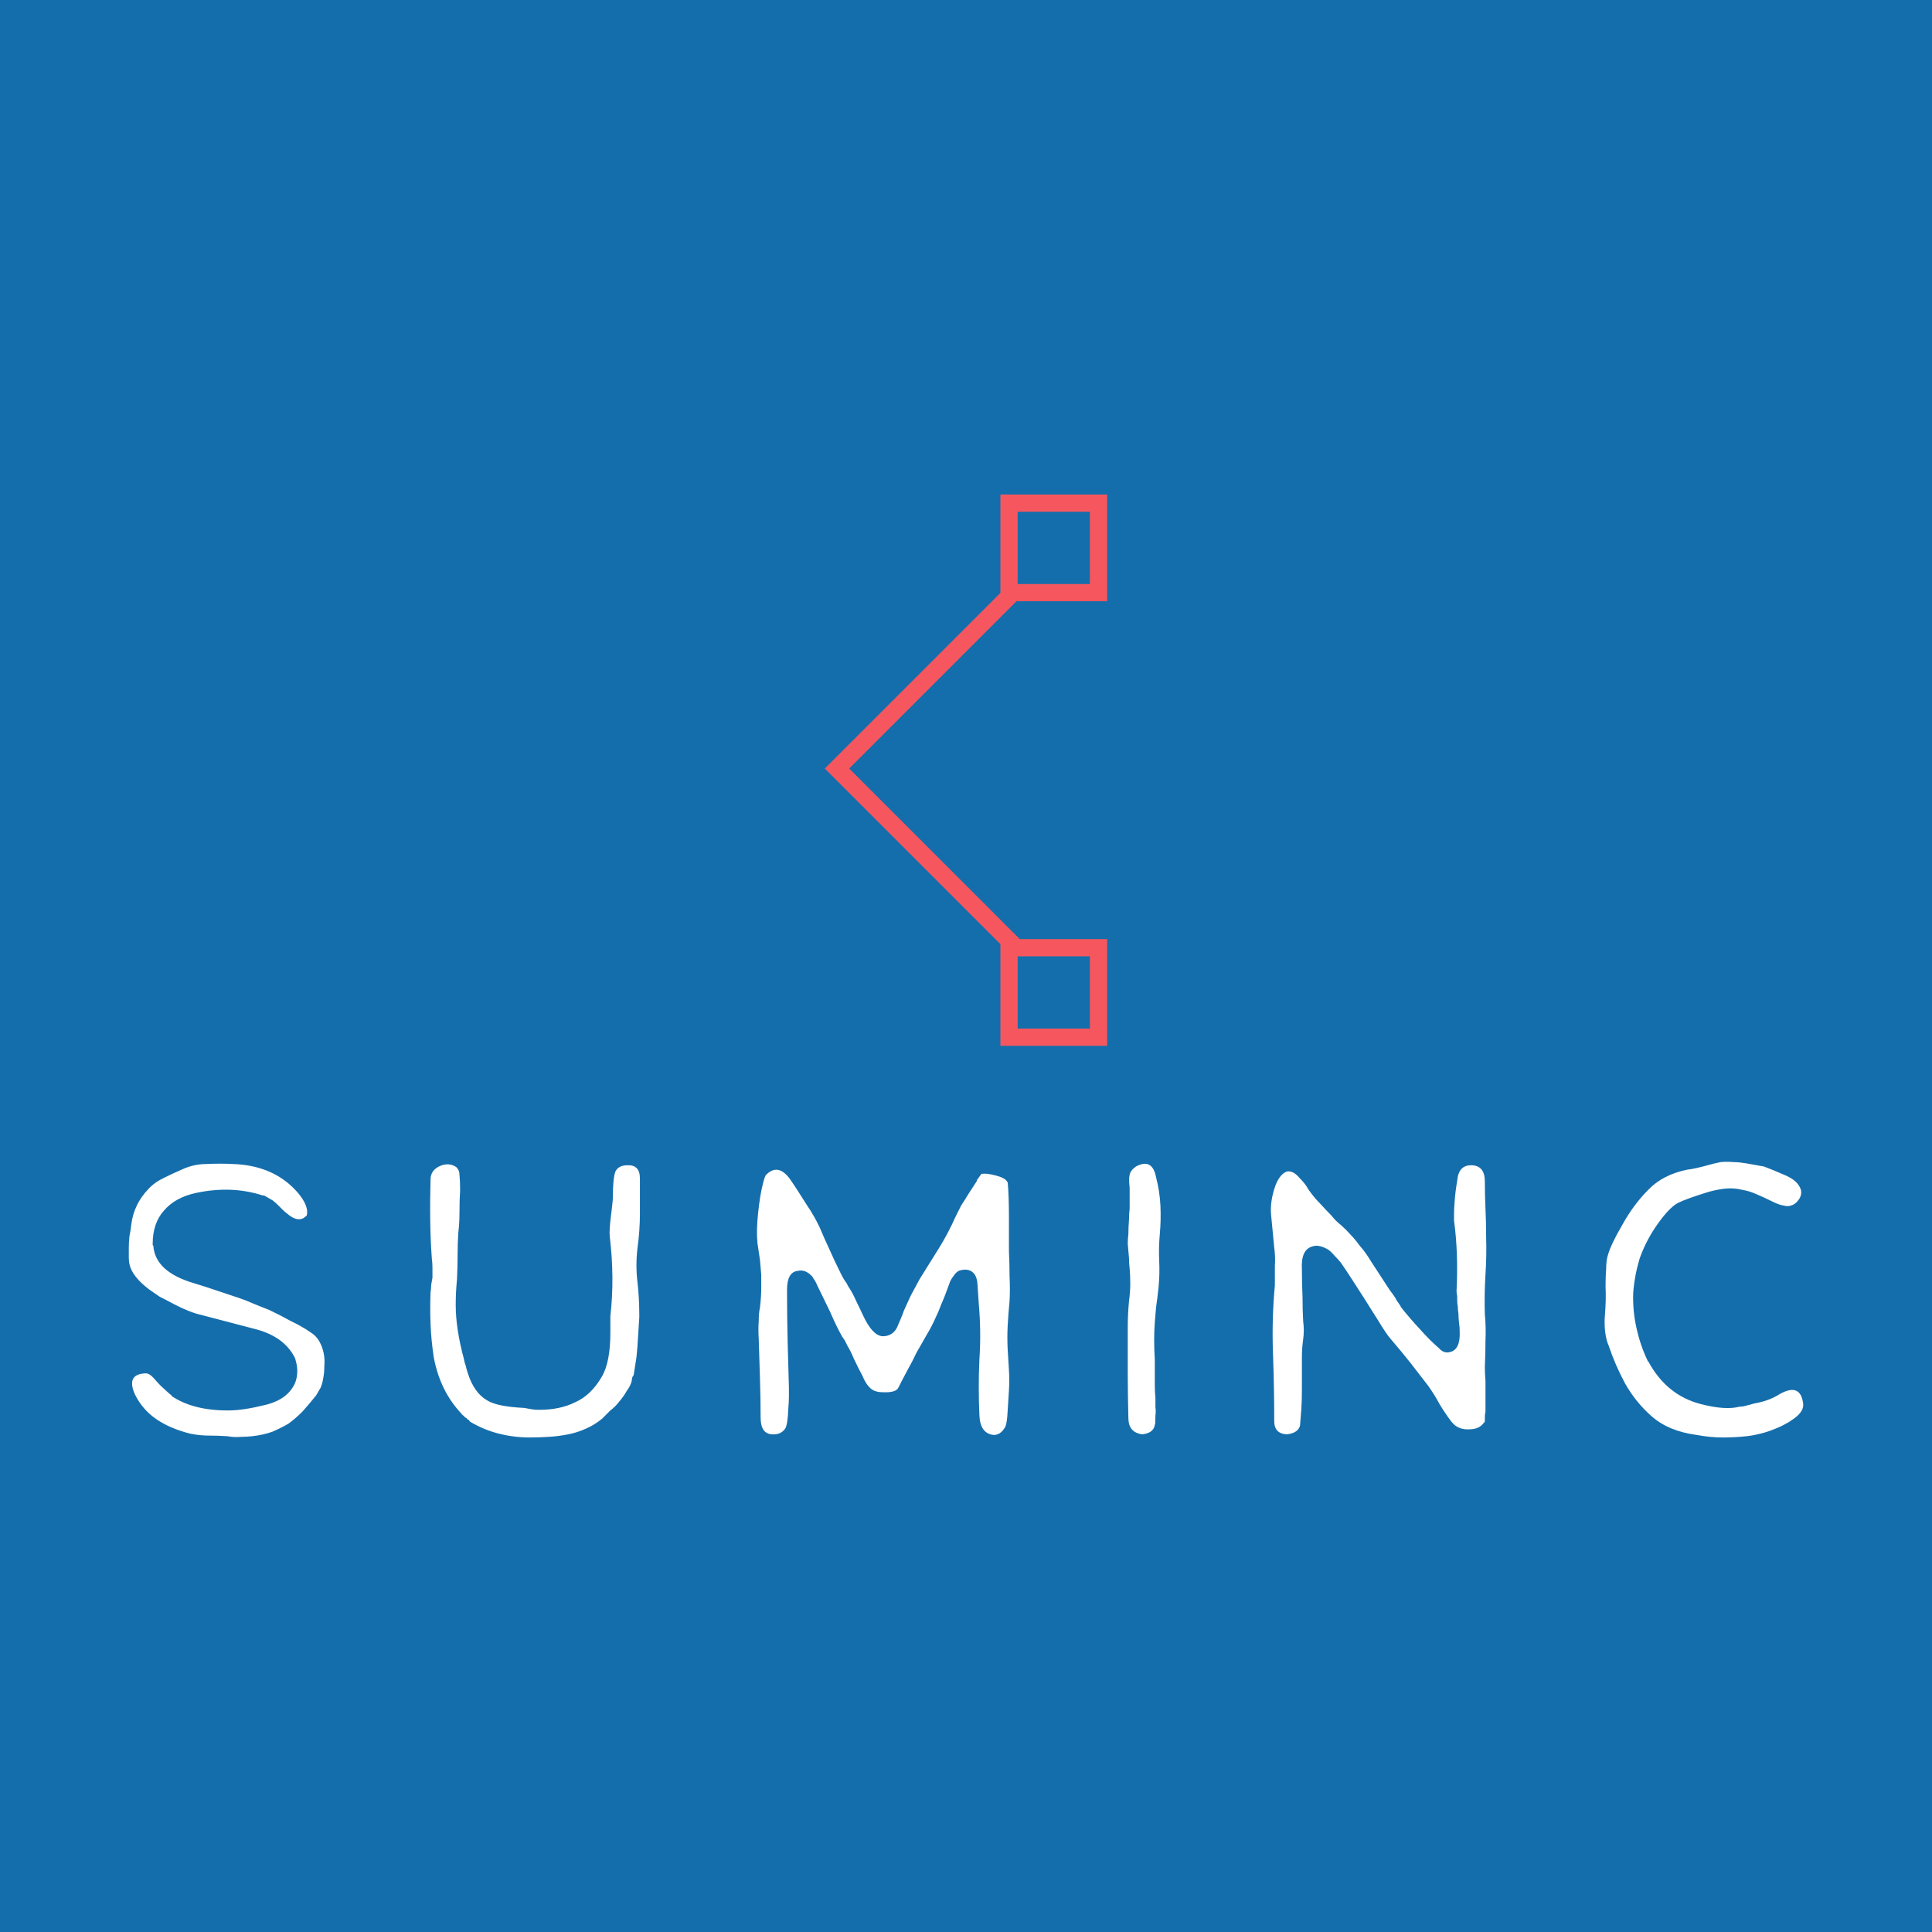 <svg data-v-fde0c5aa="" xmlns="http://www.w3.org/2000/svg" viewBox="0 0 300 300" class="iconAbove"><!----><defs data-v-fde0c5aa=""><!----></defs><rect data-v-fde0c5aa="" fill="#156EAC" x="0" y="0" width="300px" height="300px" class="logo-background-square"></rect><defs data-v-fde0c5aa=""><!----></defs><g data-v-fde0c5aa="" id="3db28069-e56f-4a2f-841a-5cce642f9e71" fill="#ffffff" transform="matrix(9.762,0,0,9.762,20,128.031)"><path d="M2.98 9.08L2.98 9.08L2.98 9.08Q2.86 9.23 2.76 9.34L2.76 9.34L2.76 9.34Q2.65 9.45 2.54 9.53L2.54 9.53L2.54 9.53Q2.42 9.60 2.28 9.66L2.28 9.66L2.28 9.66Q2.14 9.71 1.96 9.73L1.96 9.73L1.96 9.73Q1.87 9.74 1.78 9.74L1.78 9.74L1.78 9.74Q1.68 9.75 1.57 9.73L1.57 9.73L1.57 9.73Q1.42 9.72 1.28 9.72L1.28 9.72L1.28 9.72Q1.13 9.72 0.98 9.69L0.98 9.69L0.98 9.69Q0.66 9.61 0.44 9.46L0.44 9.46L0.44 9.46Q0.22 9.31 0.10 9.07L0.10 9.07L0.10 9.07Q-0.05 8.74 0.27 8.73L0.27 8.73L0.27 8.73Q0.33 8.73 0.40 8.81L0.40 8.81L0.40 8.81Q0.47 8.89 0.51 8.93L0.51 8.93L0.51 8.93Q0.66 9.07 0.68 9.08L0.68 9.08L0.68 9.08L0.68 9.09L0.68 9.09Q1.02 9.32 1.57 9.32L1.57 9.32L1.58 9.32L1.59 9.32L1.59 9.32Q1.82 9.32 2.18 9.23L2.18 9.23L2.18 9.23Q2.54 9.14 2.65 8.87L2.65 8.87L2.65 8.87Q2.71 8.70 2.65 8.51L2.65 8.51L2.65 8.50L2.65 8.50Q2.48 8.14 1.99 8.02L1.99 8.02L1.15 7.80L1.15 7.80Q0.97 7.76 0.72 7.63L0.72 7.63L0.72 7.63Q0.59 7.56 0.49 7.51L0.49 7.51L0.49 7.51Q0.40 7.45 0.33 7.40L0.33 7.40L0.33 7.40Q0.05 7.19 0.01 6.99L0.01 6.99L0.01 6.99Q0 6.95 0 6.89L0 6.89L0 6.89Q0 6.83 0 6.74L0 6.74L0 6.74Q0 6.64 0.01 6.55L0.01 6.55L0.01 6.55Q0.03 6.46 0.04 6.36L0.04 6.36L0.04 6.36Q0.08 6.04 0.31 5.80L0.31 5.80L0.31 5.80Q0.41 5.69 0.56 5.62L0.56 5.62L0.56 5.62Q0.70 5.55 0.84 5.49L0.84 5.49L0.84 5.49Q1.03 5.40 1.24 5.40L1.24 5.40L1.24 5.40Q1.45 5.39 1.65 5.40L1.65 5.40L1.65 5.40Q2.32 5.42 2.70 5.87L2.70 5.87L2.70 5.87Q2.87 6.08 2.83 6.22L2.83 6.22L2.78 6.26L2.78 6.26Q2.67 6.32 2.52 6.19L2.52 6.19L2.52 6.19Q2.48 6.16 2.45 6.13L2.45 6.13L2.45 6.13Q2.41 6.09 2.38 6.06L2.38 6.06L2.38 6.06Q2.34 6.02 2.29 5.98L2.29 5.98L2.29 5.98Q2.24 5.95 2.17 5.91L2.17 5.91L2.15 5.90L2.13 5.90L2.13 5.90Q1.88 5.82 1.62 5.81L1.62 5.81L1.62 5.81Q1.35 5.80 1.07 5.86L1.07 5.86L1.07 5.86Q0.74 5.93 0.56 6.14L0.56 6.14L0.56 6.14Q0.38 6.34 0.38 6.67L0.38 6.67L0.38 6.69L0.39 6.70L0.39 6.70Q0.42 7.12 1.05 7.30L1.05 7.30L1.24 7.36L1.75 7.53L1.75 7.53Q1.87 7.57 1.98 7.62L1.98 7.62L1.98 7.62Q2.10 7.67 2.23 7.72L2.23 7.72L2.23 7.72Q2.42 7.81 2.58 7.90L2.58 7.90L2.58 7.90Q2.75 7.98 2.88 8.07L2.88 8.07L2.88 8.07Q2.98 8.13 3.03 8.22L3.03 8.22L3.03 8.22Q3.08 8.31 3.10 8.41L3.10 8.41L3.10 8.41Q3.12 8.51 3.11 8.62L3.11 8.62L3.11 8.62Q3.11 8.73 3.09 8.82L3.09 8.82L3.09 8.82Q3.08 8.89 3.05 8.96L3.05 8.96L3.05 8.96Q3.01 9.03 2.98 9.08ZM7.93 5.42L7.93 5.42L7.93 5.42Q8.13 5.41 8.13 5.63L8.13 5.63L8.13 5.63Q8.13 5.91 8.13 6.19L8.13 6.19L8.13 6.19Q8.13 6.46 8.09 6.75L8.09 6.75L8.09 6.75Q8.06 7.01 8.09 7.27L8.09 7.27L8.09 7.27Q8.12 7.53 8.12 7.79L8.12 7.79L8.12 7.84L8.09 8.31L8.09 8.31Q8.08 8.46 8.06 8.57L8.06 8.57L8.06 8.57Q8.04 8.69 8.03 8.76L8.03 8.76L8.01 8.79L8.00 8.84L8.00 8.85L8.00 8.85Q7.98 8.93 7.92 9.01L7.92 9.01L7.92 9.01Q7.87 9.10 7.80 9.18L7.80 9.18L7.80 9.18Q7.74 9.26 7.66 9.32L7.66 9.32L7.66 9.32Q7.59 9.39 7.53 9.45L7.53 9.45L7.53 9.45Q7.41 9.55 7.27 9.61L7.27 9.61L7.27 9.61Q7.14 9.67 6.99 9.70L6.99 9.70L6.99 9.70Q6.84 9.73 6.68 9.74L6.68 9.74L6.68 9.74Q6.53 9.75 6.38 9.75L6.38 9.75L6.38 9.75Q6.13 9.75 5.89 9.69L5.89 9.69L5.89 9.69Q5.65 9.63 5.43 9.50L5.43 9.50L5.43 9.50Q5.41 9.48 5.41 9.47L5.41 9.47L5.41 9.47Q5.39 9.47 5.38 9.45L5.38 9.45L5.38 9.45Q5.37 9.44 5.35 9.43L5.35 9.43L5.35 9.43Q5.33 9.41 5.32 9.40L5.32 9.40L5.32 9.40Q5.30 9.39 5.29 9.37L5.29 9.37L5.29 9.37Q4.95 9.01 4.85 8.47L4.85 8.47L4.85 8.47Q4.81 8.20 4.80 7.95L4.80 7.95L4.80 7.95Q4.79 7.69 4.80 7.44L4.80 7.44L4.80 7.44Q4.81 7.38 4.81 7.32L4.81 7.32L4.81 7.32Q4.82 7.27 4.83 7.21L4.83 7.21L4.83 7.21Q4.83 7.12 4.83 7.05L4.83 7.05L4.83 7.05Q4.83 6.97 4.82 6.90L4.82 6.90L4.82 6.90Q4.78 6.36 4.80 5.63L4.80 5.63L4.80 5.63Q4.81 5.48 4.98 5.42L4.98 5.42L4.98 5.42Q5.11 5.38 5.21 5.45L5.21 5.45L5.21 5.45Q5.26 5.50 5.26 5.57L5.26 5.57L5.26 5.57Q5.27 5.67 5.27 5.82L5.27 5.82L5.27 5.82Q5.26 5.97 5.26 6.17L5.26 6.17L5.26 6.17Q5.26 6.34 5.24 6.51L5.24 6.51L5.24 6.51Q5.23 6.68 5.23 6.84L5.23 6.84L5.23 6.84Q5.23 7.05 5.22 7.24L5.22 7.24L5.22 7.24Q5.20 7.44 5.20 7.64L5.20 7.64L5.20 7.64Q5.20 8.02 5.33 8.50L5.33 8.50L5.33 8.50Q5.34 8.56 5.36 8.61L5.36 8.61L5.36 8.61Q5.37 8.66 5.39 8.72L5.39 8.72L5.39 8.72Q5.49 9.04 5.70 9.16L5.70 9.16L5.70 9.16Q5.86 9.26 6.29 9.28L6.29 9.28L6.29 9.28Q6.34 9.29 6.40 9.30L6.40 9.30L6.40 9.30Q6.45 9.31 6.51 9.31L6.51 9.31L6.52 9.31L6.53 9.31L6.53 9.31Q6.86 9.31 7.10 9.19L7.10 9.19L7.10 9.19Q7.35 9.08 7.52 8.79L7.52 8.79L7.52 8.79Q7.66 8.56 7.66 8.08L7.66 8.08L7.66 8.08Q7.66 7.99 7.66 7.93L7.66 7.93L7.66 7.93Q7.66 7.86 7.66 7.82L7.66 7.82L7.66 7.82Q7.73 7.21 7.65 6.55L7.65 6.55L7.65 6.55Q7.64 6.46 7.67 6.22L7.67 6.22L7.67 6.22Q7.68 6.13 7.69 6.05L7.69 6.05L7.69 6.05Q7.70 5.97 7.70 5.92L7.70 5.92L7.70 5.92Q7.70 5.63 7.74 5.52L7.74 5.52L7.74 5.52Q7.79 5.42 7.93 5.42ZM13.56 5.56L13.56 5.56L13.56 5.56Q13.62 5.54 13.78 5.58L13.78 5.58L13.78 5.58Q13.94 5.62 13.97 5.68L13.97 5.68L13.97 5.68Q13.97 5.69 13.98 5.69L13.98 5.69L13.98 5.69Q14 5.89 14 6.28L14 6.28L14 6.79L14 6.79Q14.01 7 14.01 7.19L14.01 7.19L14.01 7.19Q14.02 7.38 14.01 7.58L14.01 7.58L14.01 7.58Q13.99 7.78 13.98 7.97L13.98 7.97L13.98 7.97Q13.97 8.16 13.98 8.35L13.98 8.35L13.98 8.35Q13.99 8.52 14 8.68L14 8.68L14 8.68Q14.01 8.84 14 9.00L14 9.00L13.98 9.32L13.98 9.32Q13.97 9.55 13.93 9.60L13.93 9.60L13.93 9.60Q13.86 9.71 13.76 9.71L13.76 9.71L13.76 9.71Q13.54 9.69 13.53 9.39L13.53 9.39L13.53 9.39Q13.51 8.95 13.53 8.51L13.53 8.51L13.53 8.51Q13.56 8.07 13.52 7.62L13.52 7.62L13.50 7.32L13.50 7.32Q13.49 7.10 13.32 7.08L13.32 7.08L13.32 7.08Q13.25 7.08 13.20 7.10L13.20 7.10L13.20 7.10Q13.15 7.13 13.12 7.18L13.12 7.18L13.12 7.18Q13.08 7.23 13.06 7.28L13.06 7.28L13.06 7.28Q13.04 7.34 13.02 7.39L13.02 7.39L13.02 7.39Q12.97 7.53 12.92 7.64L12.92 7.64L12.92 7.64Q12.88 7.75 12.84 7.83L12.84 7.83L12.84 7.83Q12.78 7.97 12.69 8.12L12.69 8.12L12.69 8.12Q12.61 8.26 12.53 8.40L12.53 8.40L12.53 8.40Q12.46 8.55 12.38 8.69L12.38 8.69L12.38 8.69Q12.31 8.82 12.24 8.96L12.24 8.96L12.24 8.96Q12.20 9.04 11.99 9.03L11.99 9.03L11.99 9.03Q11.85 9.03 11.78 8.95L11.78 8.95L11.78 8.95Q11.72 8.89 11.67 8.77L11.67 8.77L11.67 8.77Q11.61 8.66 11.53 8.49L11.53 8.49L11.53 8.49Q11.48 8.37 11.43 8.29L11.43 8.29L11.43 8.29Q11.39 8.20 11.35 8.15L11.35 8.15L11.35 8.15Q11.32 8.10 11.27 8.00L11.27 8.00L11.27 8.00Q11.22 7.90 11.15 7.74L11.15 7.74L10.96 7.35L10.96 7.35Q10.93 7.28 10.91 7.25L10.91 7.25L10.91 7.25Q10.88 7.21 10.88 7.20L10.88 7.20L10.88 7.20Q10.77 7.07 10.64 7.10L10.64 7.10L10.64 7.10Q10.47 7.12 10.47 7.40L10.47 7.40L10.47 7.40Q10.47 7.84 10.48 8.23L10.48 8.23L10.48 8.23Q10.49 8.61 10.50 8.96L10.50 8.96L10.50 8.96Q10.50 9.01 10.50 9.10L10.50 9.10L10.50 9.10Q10.50 9.18 10.49 9.30L10.49 9.30L10.49 9.30Q10.48 9.55 10.44 9.61L10.44 9.61L10.44 9.61Q10.37 9.71 10.23 9.70L10.23 9.70L10.23 9.70Q10.05 9.69 10.05 9.43L10.05 9.43L10.05 9.43Q10.05 9.13 10.04 8.82L10.04 8.82L10.04 8.82Q10.03 8.51 10.02 8.18L10.02 8.18L10.02 8.18Q10.01 8.03 10.02 7.90L10.02 7.90L10.02 7.90Q10.02 7.77 10.04 7.68L10.04 7.68L10.04 7.68Q10.06 7.51 10.06 7.38L10.06 7.38L10.06 7.38Q10.06 7.25 10.06 7.16L10.06 7.16L10.06 7.16Q10.05 7.05 10.04 6.93L10.04 6.93L10.04 6.93Q10.02 6.80 10.00 6.66L10.00 6.66L10.00 6.66Q9.98 6.46 10.01 6.18L10.01 6.18L10.01 6.18Q10.04 5.89 10.09 5.70L10.09 5.70L10.09 5.70Q10.11 5.62 10.13 5.58L10.13 5.58L10.13 5.58Q10.32 5.38 10.51 5.63L10.51 5.63L10.51 5.63Q10.58 5.73 10.65 5.84L10.65 5.84L10.65 5.84Q10.72 5.95 10.79 6.06L10.79 6.06L10.79 6.06Q10.90 6.22 10.99 6.41L10.99 6.41L10.99 6.41Q11.07 6.60 11.15 6.77L11.15 6.77L11.15 6.77Q11.23 6.95 11.30 7.09L11.30 7.09L11.30 7.09Q11.36 7.22 11.42 7.30L11.42 7.30L11.44 7.34L11.44 7.34Q11.52 7.46 11.57 7.58L11.57 7.58L11.57 7.58Q11.63 7.70 11.68 7.81L11.68 7.81L11.68 7.81Q11.83 8.13 11.99 8.14L11.99 8.14L11.99 8.14Q12.15 8.14 12.22 8.00L12.22 8.00L12.22 8.00Q12.25 7.93 12.28 7.86L12.28 7.86L12.28 7.86Q12.31 7.79 12.33 7.73L12.33 7.73L12.33 7.73Q12.38 7.62 12.44 7.49L12.44 7.49L12.44 7.49Q12.51 7.36 12.58 7.23L12.58 7.23L12.58 7.23Q12.73 6.99 12.88 6.75L12.88 6.75L12.88 6.75Q13.03 6.51 13.15 6.24L13.15 6.24L13.15 6.24Q13.19 6.16 13.24 6.06L13.24 6.06L13.24 6.06Q13.30 5.97 13.36 5.87L13.36 5.87L13.49 5.67L13.49 5.67Q13.49 5.65 13.51 5.63L13.51 5.63L13.51 5.63Q13.53 5.60 13.56 5.56ZM16.12 9.70L16.12 9.70L16.12 9.70Q15.90 9.67 15.90 9.44L15.90 9.44L15.90 9.44Q15.89 9.07 15.89 8.72L15.89 8.72L15.89 8.72Q15.89 8.36 15.89 7.99L15.89 7.99L15.89 7.99Q15.89 7.79 15.91 7.58L15.91 7.58L15.91 7.58Q15.93 7.43 15.93 7.30L15.93 7.30L15.93 7.30Q15.93 7.17 15.92 7.06L15.92 7.06L15.92 7.06Q15.91 6.99 15.91 6.90L15.91 6.90L15.91 6.90Q15.90 6.80 15.89 6.67L15.89 6.67L15.89 6.67Q15.89 6.60 15.90 6.51L15.90 6.51L15.90 6.51Q15.90 6.41 15.91 6.28L15.91 6.28L15.91 6.28Q15.91 6.19 15.92 6.11L15.92 6.11L15.92 6.11Q15.92 6.04 15.92 5.99L15.92 5.99L15.92 5.84L15.92 5.83L15.92 5.78L15.92 5.78Q15.90 5.61 15.93 5.54L15.93 5.54L15.93 5.54Q15.95 5.49 16.02 5.44L16.02 5.44L16.02 5.44Q16.28 5.30 16.34 5.61L16.34 5.61L16.34 5.61Q16.40 5.84 16.41 6.07L16.41 6.07L16.41 6.07Q16.42 6.29 16.40 6.51L16.40 6.51L16.40 6.51L16.40 6.51Q16.38 6.73 16.39 6.94L16.39 6.94L16.39 6.94Q16.40 7.15 16.38 7.36L16.38 7.36L16.38 7.36Q16.36 7.55 16.34 7.68L16.34 7.68L16.34 7.68Q16.33 7.82 16.32 7.92L16.32 7.92L16.32 7.92Q16.31 8.05 16.31 8.20L16.31 8.20L16.31 8.20Q16.31 8.35 16.32 8.51L16.32 8.51L16.32 8.51Q16.32 8.54 16.32 8.59L16.32 8.59L16.32 8.59Q16.32 8.63 16.32 8.70L16.32 8.70L16.32 8.70Q16.32 8.80 16.32 8.91L16.32 8.91L16.32 8.91Q16.32 9.02 16.33 9.13L16.33 9.13L16.33 9.13Q16.33 9.20 16.33 9.27L16.33 9.27L16.33 9.27Q16.34 9.33 16.33 9.40L16.33 9.40L16.33 9.40Q16.33 9.54 16.32 9.55L16.32 9.55L16.32 9.55Q16.30 9.68 16.12 9.70ZM18.63 9.56L18.63 9.56L18.63 9.56Q18.60 9.68 18.42 9.70L18.42 9.70L18.42 9.70Q18.22 9.69 18.22 9.49L18.22 9.49L18.22 9.49Q18.22 8.96 18.20 8.41L18.20 8.41L18.20 8.41Q18.18 7.87 18.23 7.33L18.23 7.33L18.23 7.33L18.23 7.33Q18.23 7.17 18.23 7.02L18.23 7.02L18.23 7.02Q18.24 6.87 18.22 6.73L18.22 6.73L18.17 6.21L18.17 6.21Q18.15 5.99 18.24 5.74L18.24 5.74L18.24 5.74Q18.31 5.56 18.42 5.52L18.42 5.52L18.42 5.52Q18.52 5.50 18.62 5.62L18.62 5.62L18.62 5.62Q18.72 5.72 18.76 5.80L18.76 5.80L18.76 5.80Q18.85 5.93 18.95 6.03L18.95 6.03L18.95 6.03Q19.04 6.13 19.13 6.22L19.13 6.22L19.13 6.22Q19.20 6.31 19.28 6.37L19.28 6.37L19.28 6.37Q19.36 6.44 19.43 6.52L19.43 6.52L19.43 6.52Q19.50 6.59 19.58 6.70L19.58 6.70L19.58 6.70Q19.67 6.80 19.76 6.95L19.76 6.95L20.06 7.41L20.06 7.41Q20.10 7.46 20.14 7.52L20.14 7.52L20.14 7.52Q20.17 7.58 20.23 7.66L20.23 7.66L20.23 7.67L20.23 7.67Q20.38 7.86 20.54 8.03L20.54 8.03L20.54 8.03Q20.61 8.11 20.69 8.19L20.69 8.19L20.69 8.19Q20.76 8.26 20.84 8.33L20.84 8.33L20.84 8.33Q20.92 8.42 21.02 8.39L21.02 8.39L21.02 8.39Q21.18 8.35 21.17 8.07L21.17 8.07L21.17 8.07Q21.17 8.00 21.16 7.93L21.16 7.93L21.16 7.93Q21.15 7.85 21.15 7.78L21.15 7.78L21.15 7.78Q21.14 7.72 21.14 7.67L21.14 7.67L21.14 7.67Q21.13 7.62 21.13 7.56L21.13 7.56L21.13 7.56Q21.13 7.53 21.13 7.50L21.13 7.50L21.13 7.50Q21.12 7.46 21.12 7.42L21.12 7.42L21.12 7.42Q21.15 6.82 21.08 6.30L21.08 6.30L21.08 6.30Q21.08 6.27 21.08 6.19L21.08 6.19L21.08 6.19Q21.08 6.11 21.09 5.99L21.09 5.99L21.09 5.99Q21.10 5.84 21.13 5.67L21.13 5.67L21.13 5.67Q21.15 5.42 21.35 5.42L21.35 5.42L21.35 5.42Q21.57 5.42 21.57 5.68L21.57 5.68L21.57 5.68Q21.57 5.89 21.58 6.11L21.58 6.11L21.58 6.11Q21.59 6.32 21.59 6.54L21.59 6.54L21.59 6.54Q21.60 6.85 21.58 7.16L21.58 7.16L21.58 7.16Q21.56 7.48 21.57 7.79L21.57 7.79L21.57 7.79Q21.59 8.00 21.58 8.21L21.58 8.21L21.58 8.21Q21.58 8.42 21.57 8.62L21.57 8.62L21.57 8.62Q21.57 8.74 21.58 8.85L21.58 8.85L21.58 8.85Q21.58 8.96 21.58 9.06L21.58 9.06L21.58 9.34L21.58 9.34Q21.57 9.38 21.57 9.42L21.57 9.42L21.57 9.42Q21.57 9.46 21.57 9.50L21.57 9.50L21.57 9.50Q21.56 9.50 21.56 9.51L21.56 9.51L21.56 9.51Q21.56 9.52 21.55 9.52L21.55 9.52L21.55 9.52Q21.48 9.62 21.32 9.62L21.32 9.62L21.32 9.62Q21.14 9.63 21.04 9.50L21.04 9.50L21.04 9.50Q20.94 9.37 20.85 9.22L20.85 9.22L20.85 9.22Q20.77 9.07 20.67 8.93L20.67 8.93L20.67 8.93Q20.54 8.76 20.40 8.58L20.40 8.58L20.40 8.58Q20.25 8.39 20.07 8.18L20.07 8.18L20.07 8.18Q20.00 8.10 19.88 7.90L19.88 7.90L19.64 7.52L19.64 7.52Q19.55 7.38 19.46 7.24L19.46 7.24L19.46 7.24Q19.37 7.10 19.28 6.97L19.28 6.97L19.28 6.97Q19.24 6.92 19.19 6.87L19.19 6.87L19.19 6.87Q19.14 6.81 19.09 6.77L19.09 6.77L19.09 6.77Q19.03 6.73 18.96 6.71L18.96 6.71L18.96 6.71Q18.89 6.69 18.83 6.71L18.83 6.71L18.83 6.71Q18.64 6.76 18.66 7.08L18.66 7.08L18.66 7.08Q18.66 7.31 18.67 7.52L18.67 7.52L18.67 7.52Q18.67 7.72 18.68 7.90L18.68 7.90L18.68 7.90Q18.70 8.05 18.68 8.19L18.68 8.19L18.68 8.19Q18.66 8.33 18.66 8.47L18.66 8.47L18.66 9.00L18.66 9.00Q18.66 9.17 18.65 9.31L18.65 9.31L18.65 9.31Q18.64 9.45 18.63 9.56ZM26.26 9.06L26.26 9.06L26.26 9.06Q26.58 8.88 26.63 9.19L26.63 9.19L26.63 9.19Q26.66 9.32 26.50 9.44L26.50 9.44L26.50 9.44Q26.42 9.50 26.36 9.53L26.36 9.53L26.36 9.53Q26.29 9.57 26.24 9.59L26.24 9.59L26.24 9.59Q26.08 9.66 25.95 9.69L25.95 9.69L25.95 9.69Q25.83 9.72 25.73 9.73L25.73 9.73L25.73 9.73Q25.55 9.75 25.35 9.75L25.35 9.75L25.35 9.75Q25.16 9.75 24.94 9.71L24.94 9.71L24.94 9.71Q24.49 9.65 24.22 9.41L24.22 9.41L24.22 9.41Q23.97 9.19 23.80 8.89L23.80 8.89L23.80 8.89Q23.64 8.59 23.54 8.29L23.54 8.29L23.52 8.24L23.52 8.24Q23.46 8.05 23.48 7.80L23.48 7.80L23.48 7.80Q23.50 7.56 23.49 7.35L23.49 7.35L23.49 7.35Q23.49 7.18 23.50 7.06L23.50 7.06L23.50 7.06Q23.50 6.93 23.53 6.84L23.53 6.84L23.53 6.84Q23.58 6.67 23.75 6.38L23.75 6.38L23.75 6.38Q23.93 6.05 24.17 5.81L24.17 5.81L24.17 5.81Q24.40 5.57 24.79 5.49L24.79 5.49L24.79 5.49Q24.90 5.48 25.15 5.41L25.15 5.41L25.15 5.41Q25.22 5.39 25.32 5.37L25.32 5.37L25.32 5.37Q25.41 5.36 25.53 5.37L25.53 5.37L25.53 5.37Q25.61 5.37 25.73 5.39L25.73 5.39L25.73 5.39Q25.85 5.41 26.01 5.44L26.01 5.44L26.01 5.44Q26.12 5.48 26.35 5.58L26.35 5.58L26.35 5.58Q26.56 5.67 26.60 5.82L26.60 5.82L26.60 5.82Q26.61 5.88 26.58 5.94L26.58 5.94L26.58 5.94Q26.52 6.04 26.44 6.06L26.44 6.06L26.44 6.06Q26.39 6.08 26.32 6.06L26.32 6.06L26.32 6.06Q26.25 6.05 26.15 6.00L26.15 6.00L26.15 6.00Q26.01 5.93 25.89 5.88L25.89 5.88L25.89 5.88Q25.78 5.83 25.66 5.81L25.66 5.81L25.66 5.81Q25.54 5.78 25.41 5.79L25.41 5.79L25.41 5.79Q25.29 5.80 25.14 5.84L25.14 5.84L25.14 5.84Q24.78 5.95 24.64 6.02L24.64 6.02L24.64 6.02Q24.49 6.10 24.28 6.41L24.28 6.41L24.28 6.41Q24.12 6.65 24.03 6.91L24.03 6.91L24.03 6.91Q23.95 7.18 23.93 7.45L23.93 7.45L23.93 7.45Q23.92 7.73 23.98 8.00L23.98 8.00L23.98 8.00Q24.04 8.28 24.16 8.53L24.16 8.53L24.16 8.54L24.17 8.54L24.17 8.54Q24.46 9.08 25.01 9.22L25.01 9.22L25.01 9.22Q25.40 9.32 25.62 9.26L25.62 9.26L25.62 9.26Q25.68 9.26 25.74 9.24L25.74 9.24L25.74 9.24Q25.79 9.23 25.85 9.21L25.85 9.21L25.85 9.21Q26.09 9.17 26.26 9.06Z"></path></g><defs data-v-fde0c5aa=""><!----></defs><g data-v-fde0c5aa="" id="ce0259b8-9779-4009-a3cc-142c130e3b32" stroke="none" fill="#F6575E" transform="matrix(2.675,0,0,2.675,107.194,76.792)"><path d="M18.396 26.495L7.807 15.905 18.432 5.28l.707.707-9.918 9.918 9.882 9.883z"></path><path d="M23.194 1v4.194H19V1h4.194m1-1H18v6.194h6.194V0zM23.194 26.806V31H19v-4.194h4.194m1-1H18V32h6.194v-6.194z"></path></g><!----></svg>